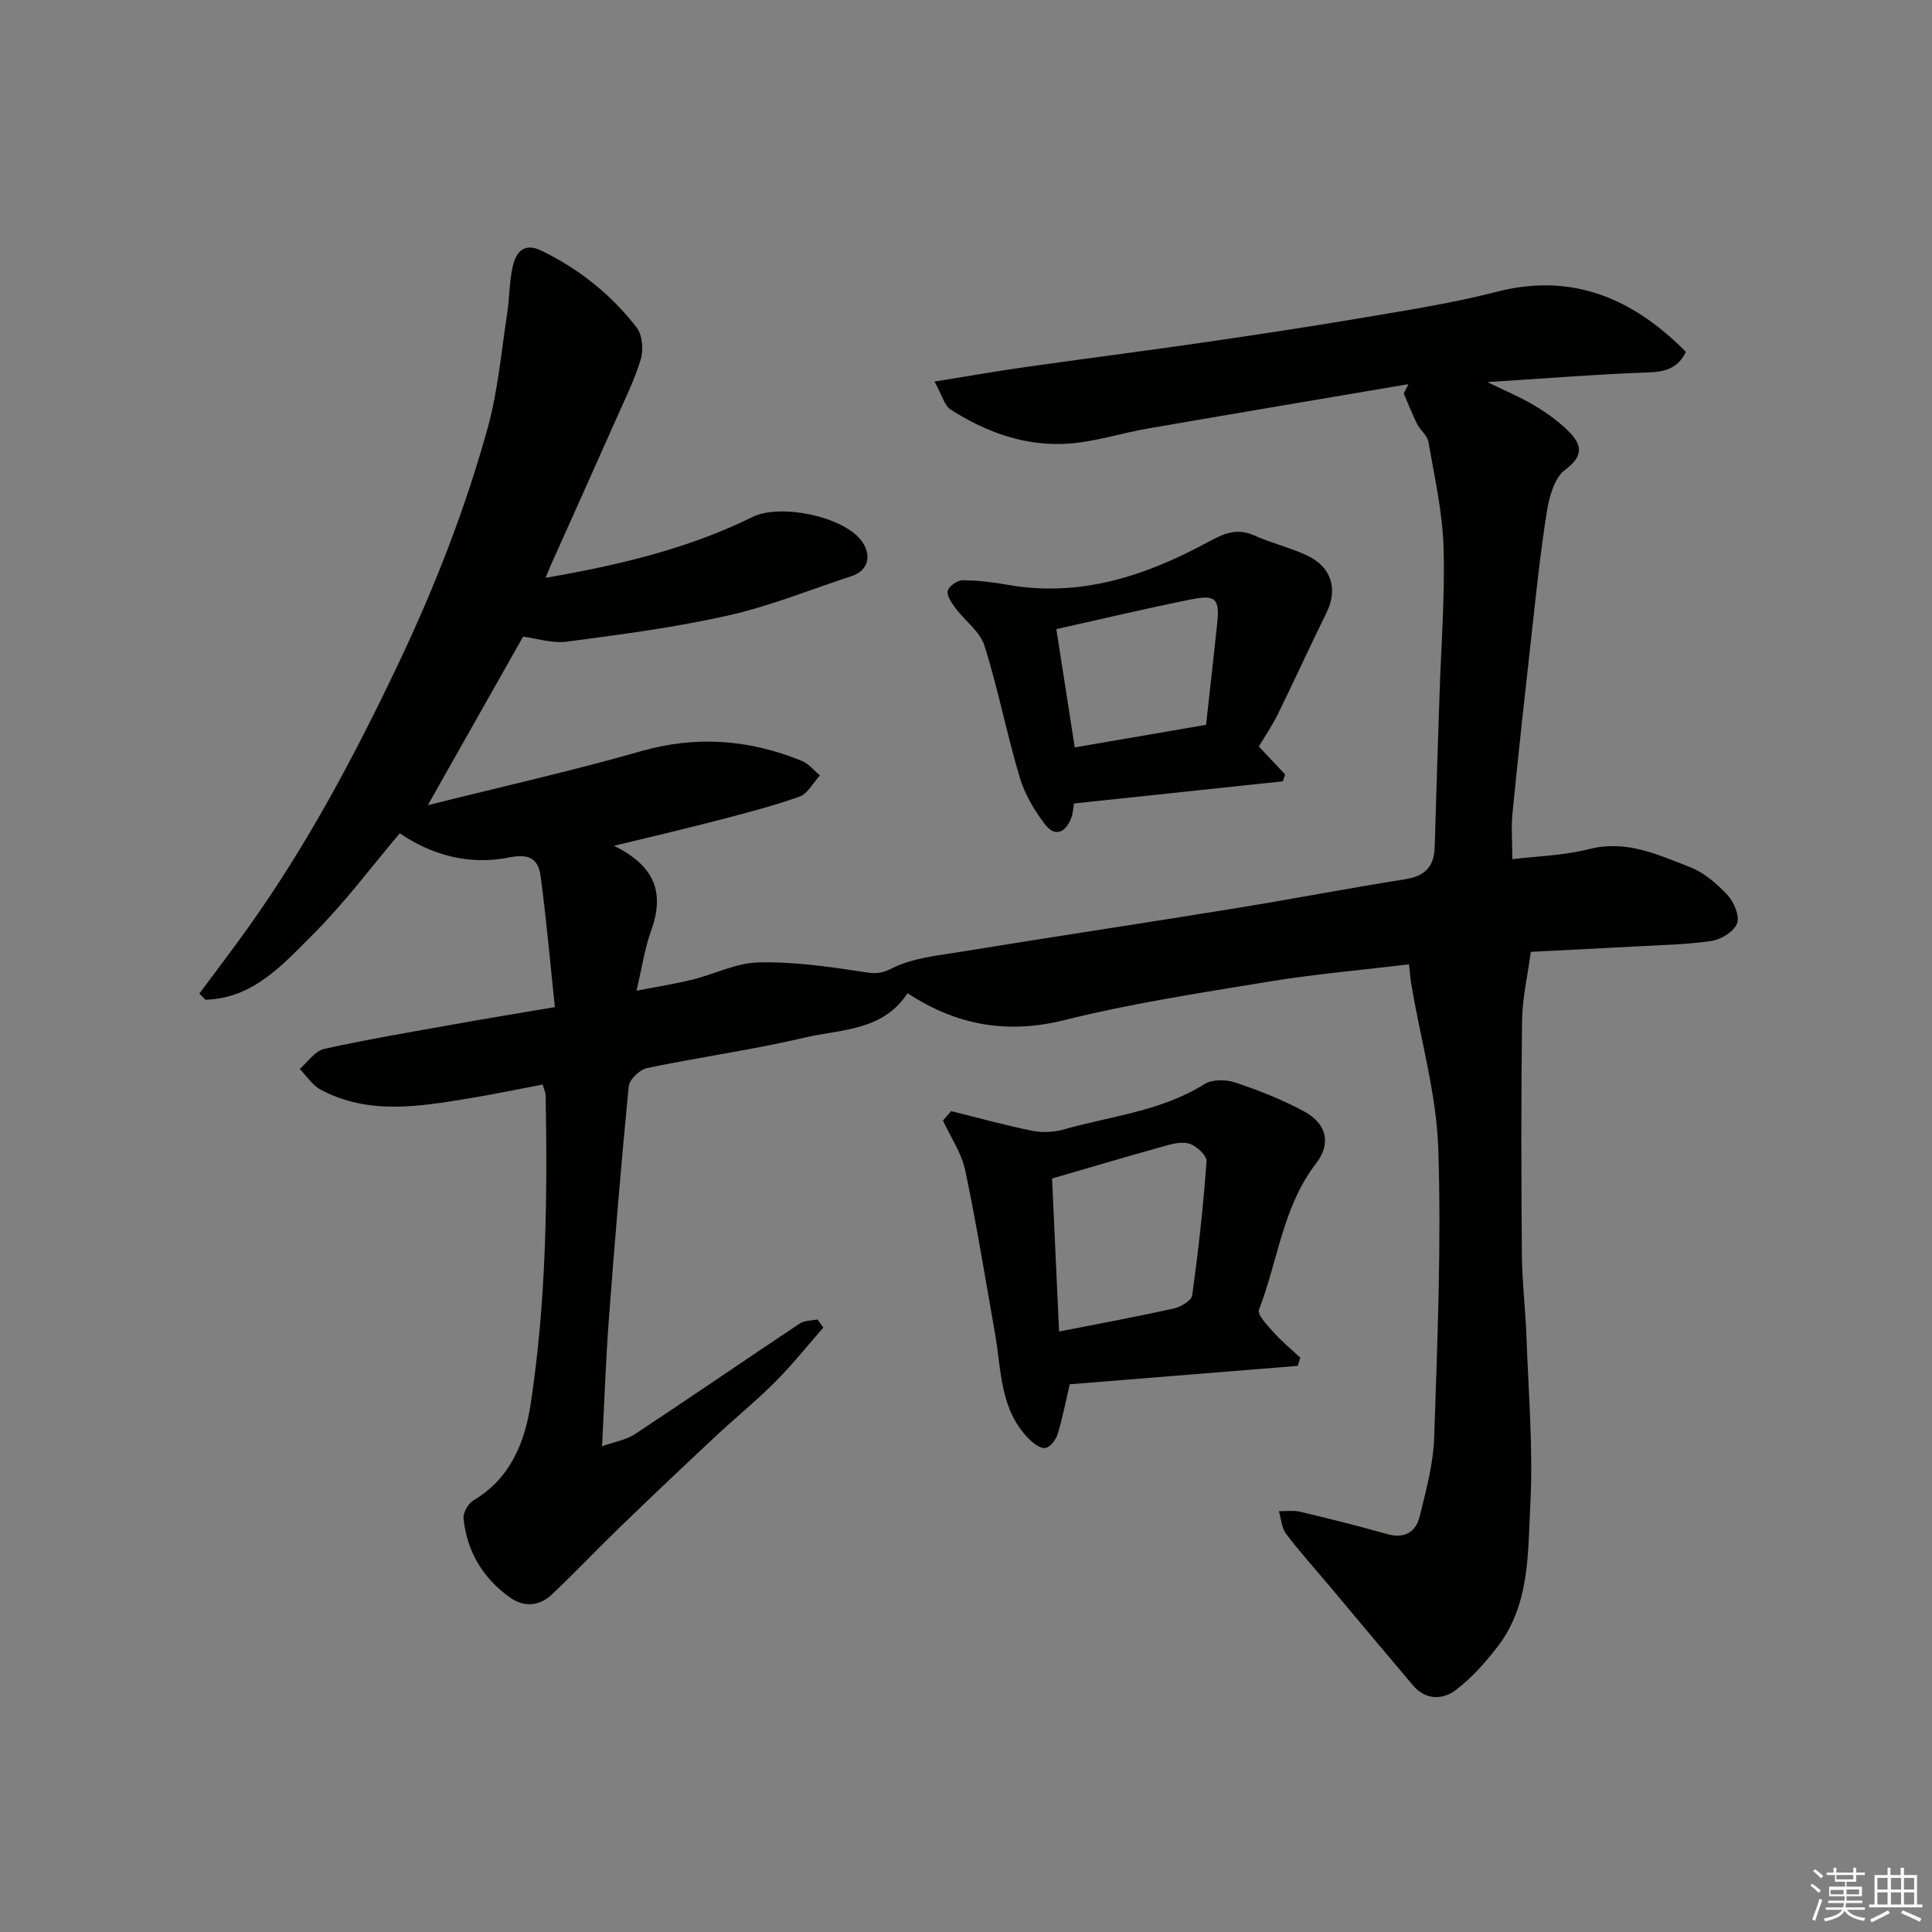 <svg enable-background="new 0 0 400 400" viewBox="0 0 400 400" xmlns="http://www.w3.org/2000/svg"><rect x="0" y="0" width="400" height="400" fill="#808080" stroke="none"/><g fill="#010100"><path d="m291.71 199.66c-9.92 1.19-19.54 2.02-29.05 3.58-14.16 2.32-28.39 4.51-42.29 7.96-11.83 2.94-22.25 1.12-32.47-5.56-5.16 7.87-13.81 7.42-21.32 9.19-10.78 2.54-21.8 4.04-32.65 6.31-1.5.31-3.62 2.37-3.76 3.78-1.57 16.05-2.9 32.12-4.11 48.2-.63 8.34-.91 16.71-1.41 26.31 2.63-.94 5-1.31 6.81-2.51 11.44-7.55 22.73-15.32 34.14-22.91.97-.65 2.41-.57 3.64-.84l1.23 1.68c-3.3 3.76-6.42 7.69-9.94 11.22-3.96 3.97-8.34 7.53-12.45 11.37-6.66 6.23-13.28 12.51-19.83 18.84-4.72 4.56-9.23 9.35-14 13.85-2.54 2.4-5.72 2.69-8.61.65-5.64-3.99-8.97-9.54-9.67-16.41-.12-1.2.99-3.1 2.08-3.75 7.65-4.55 10.61-11.99 11.83-20.02 3.22-21.16 3.48-42.52 3.09-63.88-.01-.46-.25-.92-.62-2.18-5.07.96-10.12 2.03-15.21 2.86-10.4 1.71-20.86 3.49-30.8-1.82-1.7-.91-2.87-2.82-4.28-4.27 1.67-1.43 3.15-3.72 5.04-4.14 9.07-2.01 18.24-3.54 27.39-5.18 6.39-1.15 12.81-2.19 20.39-3.48-.97-9.14-1.75-18.1-2.94-27.02-.47-3.53-2.14-4.85-6.56-3.96-8.09 1.64-15.93-.43-22.61-5.01-5.86 6.92-11.36 14.33-17.82 20.79-6.28 6.28-12.49 13.43-22.42 13.67-.42-.42-.84-.84-1.26-1.26 3.34-4.51 6.75-8.96 10.01-13.53 12.2-17.06 21.99-35.43 31-54.36 7.61-15.98 14.02-32.32 18.71-49.3 2.11-7.65 2.79-15.7 4.01-23.58.5-3.24.43-6.58 1.15-9.76.66-2.91 2.26-5.07 5.92-3.3 7.82 3.78 14.45 9.09 19.73 15.9 1.19 1.54 1.47 4.59.88 6.55-1.34 4.43-3.44 8.63-5.32 12.89-4.42 9.96-8.89 19.89-13.34 29.83-.31.69-.58 1.39-1.07 2.57 15.09-2.6 29.44-5.99 42.87-12.6 5.72-2.82 18.72-.13 22.51 4.89 2.13 2.82 1.66 6.16-2.07 7.38-8.48 2.77-16.83 6.18-25.5 8.13-10.97 2.47-22.18 3.94-33.34 5.41-3.12.41-6.44-.69-9.12-1.03-6.31 11.16-12.66 22.4-19.73 34.9 15.34-3.84 29.86-7.1 44.14-11.18 11.51-3.29 22.47-2.42 33.33 2.02 1.41.58 2.49 1.97 3.72 2.99-1.4 1.51-2.53 3.79-4.25 4.4-5.64 2-11.47 3.49-17.28 5-6.84 1.78-13.72 3.37-21.11 5.17 8.48 4.19 10.55 9.68 7.66 17.66-1.31 3.63-1.86 7.54-3 12.35 4.19-.82 7.9-1.4 11.54-2.29 4.58-1.13 9.06-3.45 13.64-3.57 7.01-.19 14.09.8 21.06 1.86 2.44.37 3.91.75 6.55-.59 4.34-2.21 9.64-2.7 14.59-3.51 18.86-3.07 37.76-5.91 56.62-8.97 11.76-1.91 23.46-4.16 35.23-6.03 4.06-.64 5.92-2.64 6.03-6.65.29-10.44.65-20.87.99-31.3.33-10.27 1.15-20.55.84-30.8-.23-7.3-1.88-14.56-3.13-21.8-.23-1.32-1.69-2.38-2.34-3.68-1.03-2.06-1.86-4.22-2.77-6.33.32-.64.65-1.28.97-1.92-17.99 3.05-35.98 6.07-53.95 9.18-5.46.95-10.83 2.72-16.31 3.12-8.88.65-17.07-2.28-24.5-7.03-1.29-.82-1.76-2.93-3.36-5.81 6.74-1.08 12.73-2.14 18.76-3 11.82-1.68 23.67-3.18 35.49-4.89 11.16-1.62 22.32-3.28 33.44-5.16 9.64-1.64 19.35-3.13 28.8-5.56 15.56-4 28.17 1.42 39.07 12.45-1.5 3.16-3.91 4.12-7.48 4.25-10.87.39-21.72 1.27-33.6 2.02 3.83 1.88 6.93 3.16 9.77 4.87 2.5 1.5 4.95 3.25 7.01 5.3 2.71 2.69 3.29 5.05-.68 7.97-2.19 1.61-3.28 5.48-3.77 8.51-1.38 8.56-2.26 17.21-3.22 25.84-1.37 12.23-2.71 24.46-3.92 36.71-.3 3.05-.04 6.16-.04 9.58 5.08-.63 10.68-.76 15.98-2.11 7.64-1.94 14.14 1.18 20.73 3.71 2.94 1.13 5.63 3.45 7.83 5.8 1.35 1.45 2.57 4.36 1.98 5.91-.64 1.69-3.33 3.33-5.32 3.62-5.37.78-10.84.86-16.27 1.16-7.25.4-14.49.75-21.1 1.09-.67 5.01-1.75 9.58-1.81 14.16-.22 16.2-.17 32.4-.04 48.59.05 5.6.74 11.2.94 16.81.41 11.6 1.41 23.24.81 34.79-.52 10.12-.07 20.86-6.85 29.6-2.53 3.26-5.36 6.45-8.63 8.91-2.73 2.05-6.24 2.06-8.82-.99-5.84-6.89-11.63-13.84-17.44-20.76-2.96-3.52-6.06-6.94-8.82-10.6-.94-1.24-1.03-3.12-1.5-4.71 1.49.03 3.04-.21 4.45.13 6.01 1.43 12.01 2.93 17.95 4.61 3.62 1.02 5.95-.39 6.75-3.66 1.31-5.37 2.82-10.84 3-16.31.66-19.92 1.51-39.89.85-59.79-.36-11.14-3.55-22.18-5.44-33.27-.28-1.3-.37-2.62-.63-4.92z"/><path d="m196.93 230.05c5.59 1.38 11.15 2.93 16.8 4.07 2.08.42 4.47.3 6.51-.28 9.81-2.79 20.19-3.77 29.15-9.4 1.59-1 4.45-.96 6.35-.32 4.89 1.64 9.76 3.54 14.28 6 4.69 2.55 5.63 6.64 2.46 10.75-6.92 8.97-7.89 20.19-11.82 30.27-.41 1.04 1.78 3.32 3.07 4.75 1.67 1.87 3.64 3.48 5.48 5.2-.18.57-.36 1.14-.53 1.7-15.63 1.26-31.27 2.52-47.21 3.81-.74 3.17-1.43 6.81-2.5 10.33-.35 1.16-1.56 2.72-2.55 2.86-1.04.15-2.5-.99-3.42-1.91-6.04-6.09-5.66-14.29-7.01-21.92-2-11.22-3.79-22.49-6.15-33.64-.76-3.61-3.03-6.89-4.61-10.33.58-.64 1.14-1.29 1.7-1.94zm22.34 45.63c8.08-1.59 15.93-3.04 23.72-4.76 1.46-.32 3.69-1.64 3.84-2.74 1.28-9.23 2.32-18.5 2.97-27.79.08-1.19-2.26-3.32-3.79-3.67-1.9-.44-4.17.36-6.19.92-7.15 1.99-14.27 4.11-22 6.36.46 10.15.95 20.69 1.45 31.68z"/><path d="m260.63 154.56c1.83 1.94 3.64 3.86 5.45 5.79-.16.47-.32.94-.48 1.41-14.27 1.51-28.53 3.03-43.25 4.59-.14.84-.17 1.96-.54 2.95-1.11 2.98-3.3 4.16-5.42 1.41-2.24-2.9-4.23-6.28-5.27-9.76-2.69-9.02-4.47-18.31-7.3-27.28-.92-2.91-4.01-5.1-5.96-7.72-.8-1.07-1.86-2.56-1.64-3.62.2-.95 1.99-2.19 3.08-2.19 3.09 0 6.22.39 9.28.93 15.03 2.67 28.58-1.83 41.48-8.82 3.26-1.77 5.98-3.02 9.62-1.39 3.54 1.58 7.38 2.5 10.9 4.13 5.09 2.36 6.46 6.98 4.08 11.81-3.43 6.98-6.66 14.06-10.09 21.05-1.13 2.32-2.62 4.48-3.94 6.71zm-41.93-24.31c1.33 8.53 2.56 16.4 3.82 24.49 9.12-1.57 18.31-3.14 27.18-4.67.84-7.6 1.61-14.26 2.3-20.93.53-5.09-.24-6.05-5.18-5.08-9.21 1.83-18.34 4.02-28.12 6.19z"/></g><path d="m374.8 390.4.4-.4c.7.5 1.3 1 1.8 1.4l-.5.5c-.5-.6-1.1-1.1-1.7-1.5zm1 7.3-.6-.3c.5-1.4 1.1-2.8 1.5-4.3.2.1.4.2.6.3-.5 1.3-1 2.8-1.5 4.3zm-.4-10.3.4-.4c.4.3 1 .8 1.7 1.4l-.5.5c-.4-.5-1-1-1.6-1.5zm2.5.3h1.7v-1h.6v1h3.5v-1h.6v1h1.8v.5h-1.8v1.4h-2v1h3.2v2h-3.2v.9h3.3v.5h-3.4c0 .3-.1.6-.1.9h4v.5h-3.7c.7.9 1.9 1.5 3.8 1.7-.1.2-.2.4-.3.6-2.1-.4-3.5-1.1-4-2.1-.4 1-1.8 1.7-4 2.2-.1-.2-.2-.4-.3-.6 2.1-.4 3.4-1 3.8-1.8h-3.4v-.5h3.6c.1-.3.1-.6.2-.9h-3.3v-.5h3.4c0-.3 0-.6 0-.9h-3.2v-2h3.3v-1h-2.1v-1.4h-1.7v-.5zm1.1 3.5v1h2.7c0-.3 0-.4 0-.4 0-.1 0-.2 0-.2 0-.1 0-.2 0-.3h-2.7zm1.2-3v.9h3.5v-.9zm4.7 3h-2.6v.6.4h2.6z" fill="#fafafb"/><path d="m393.6 386.7h.6v1.5h2.7v6.1h1.1v.6h-11v-.6h1.1v-6.1h2.7v-1.5h.6v1.5h2.1v-1.5zm-2.7 8.8.4.6c-1.2.6-2.5 1.3-3.8 1.9-.1-.2-.2-.4-.3-.6 1.2-.6 2.5-1.2 3.7-1.9zm-2.2-6.7v2.4h2.1v-2.4zm0 3v2.5h2.1v-2.5zm2.8-3v2.4h2.1v-2.4zm0 3v2.5h2.1v-2.5zm6 6.1c-1.4-.7-2.7-1.3-3.9-1.8l.3-.6c1.5.6 2.7 1.2 3.9 1.7zm-1.2-9.1h-2.1v2.4h2.1zm-2.1 3v2.5h2.1v-2.5z" fill="#fafafb"/></svg>